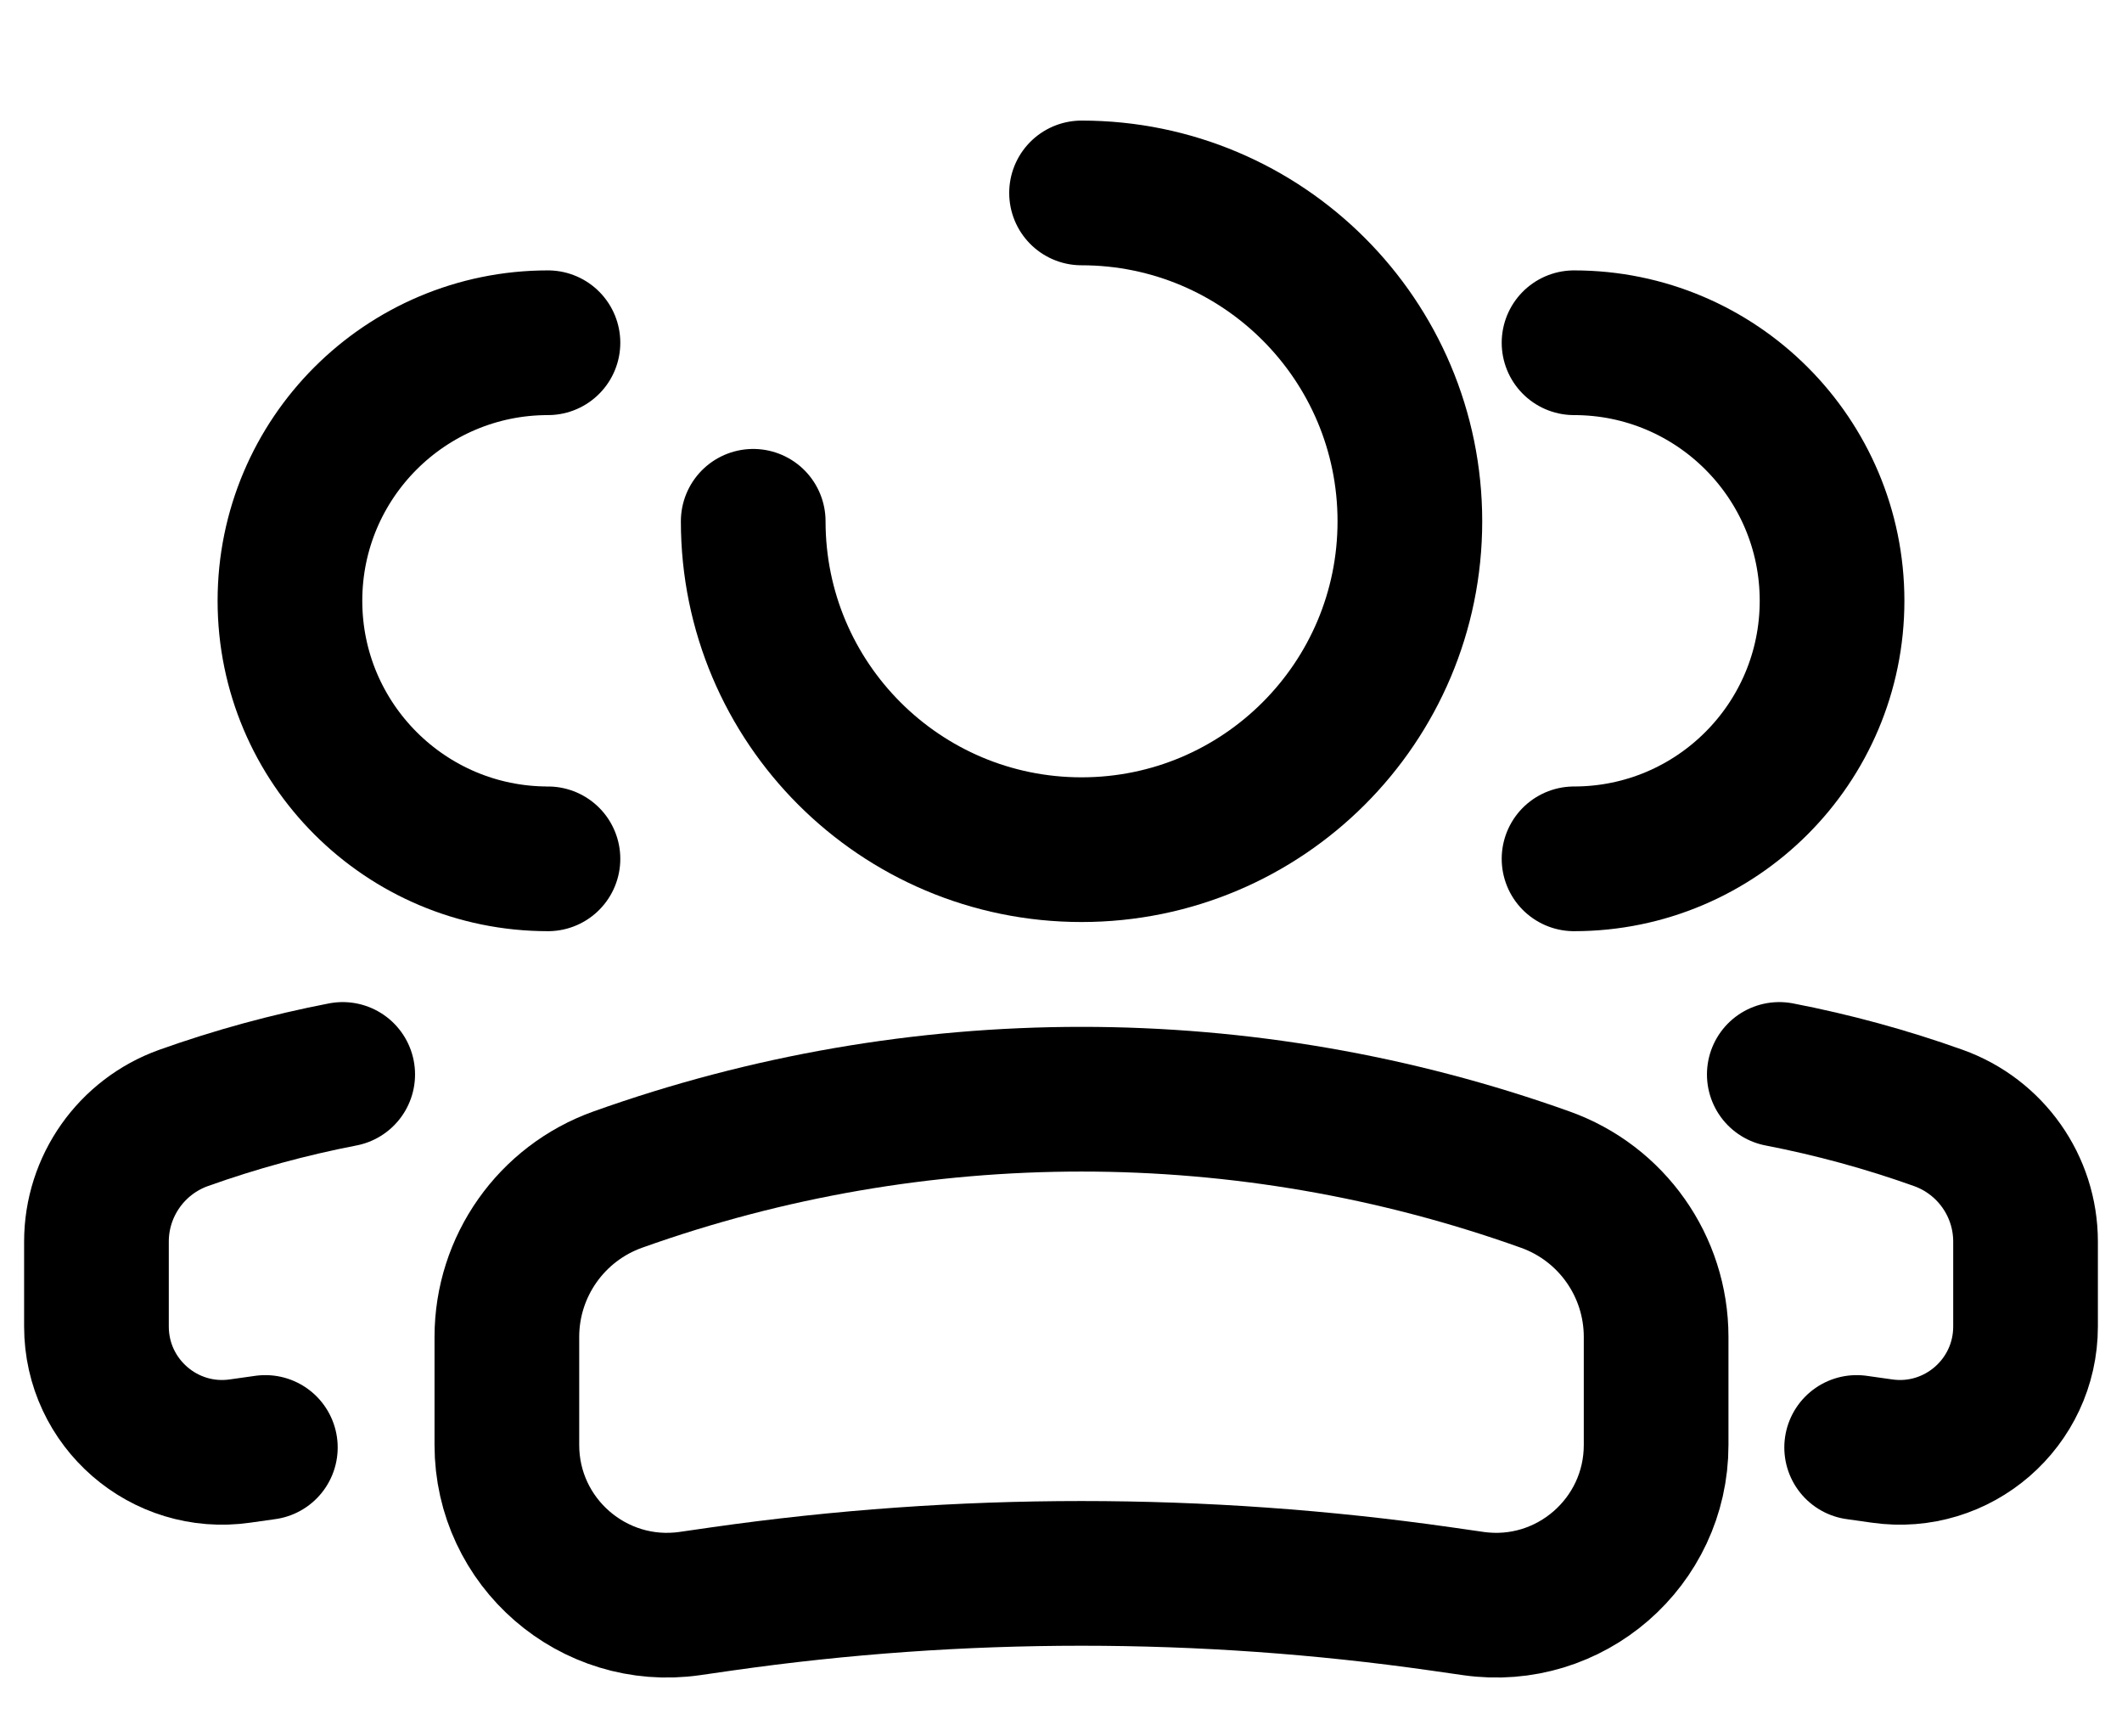 <svg width="22" height="18" viewBox="0 0 22 18" fill="none" xmlns="http://www.w3.org/2000/svg">
<path d="M7.809 5.404C7.809 7.284 9.333 8.808 11.213 8.808C13.093 8.808 14.617 7.284 14.617 5.404C14.617 3.524 13.093 2 11.213 2" stroke="currentColor" stroke-width="1.5" stroke-linecap="round"/>
<path d="M5.255 13.859C5.255 13.127 5.716 12.474 6.405 12.228V12.228C9.514 11.117 12.912 11.117 16.02 12.228V12.228C16.71 12.474 17.17 13.127 17.17 13.859V14.979C17.17 15.989 16.275 16.766 15.275 16.623L14.941 16.575C12.468 16.222 9.957 16.222 7.484 16.575L7.151 16.623C6.15 16.766 5.255 15.989 5.255 14.979V13.859Z" stroke="currentColor" stroke-width="1.5"/>
<path d="M16.319 8.903C17.796 8.903 18.994 7.705 18.994 6.228C18.994 4.751 17.796 3.553 16.319 3.553" stroke="currentColor" stroke-width="1.5" stroke-linecap="round"/>
<path d="M19.249 15.005L19.511 15.042C20.297 15.155 21 14.545 21 13.751V12.871C21 12.296 20.638 11.783 20.096 11.589C19.556 11.396 19.005 11.246 18.447 11.138" stroke="currentColor" stroke-width="1.5" stroke-linecap="round"/>
<path d="M5.681 8.903C4.204 8.903 3.006 7.705 3.006 6.228C3.006 4.751 4.204 3.553 5.681 3.553" stroke="currentColor" stroke-width="1.5" stroke-linecap="round"/>
<path d="M2.751 15.005L2.489 15.042C1.703 15.155 1 14.545 1 13.751V12.871C1 12.296 1.362 11.783 1.903 11.589C2.444 11.396 2.995 11.246 3.553 11.138" stroke="currentColor" stroke-width="1.5" stroke-linecap="round"/>
</svg>
